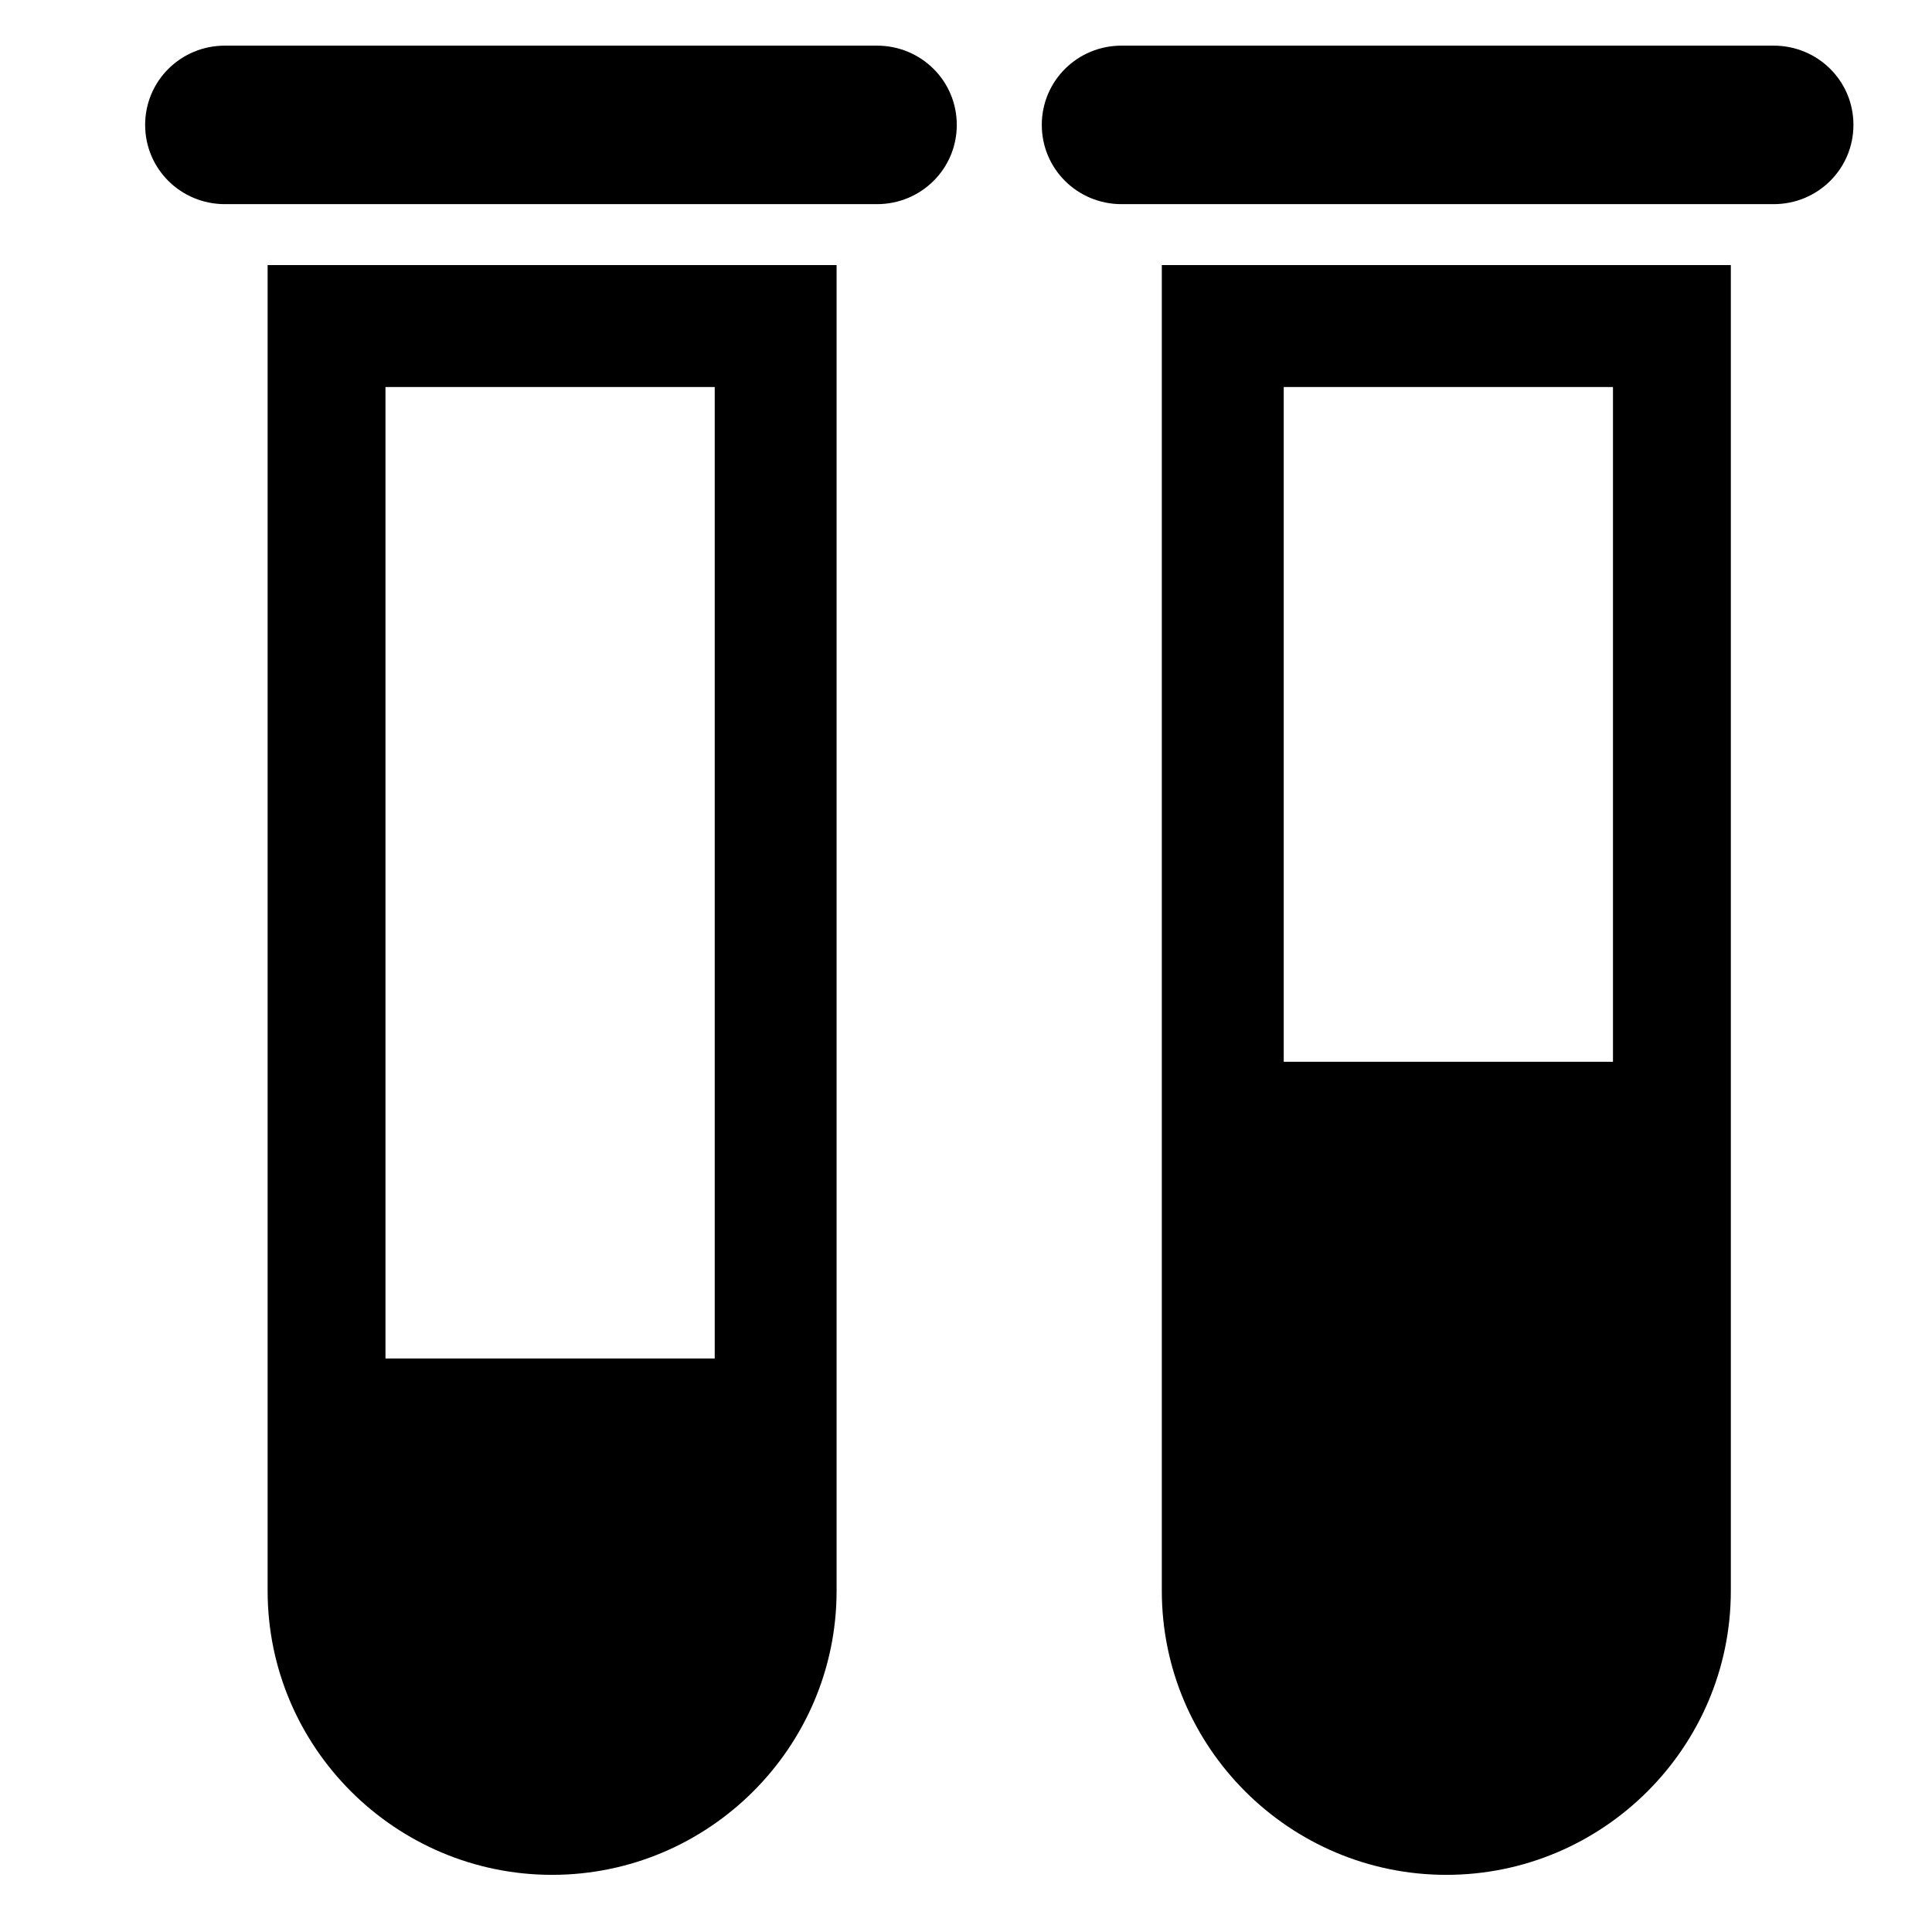 <?xml version="1.0" encoding="utf-8"?>
<!-- Generator: Adobe Illustrator 16.0.0, SVG Export Plug-In . SVG Version: 6.00 Build 0)  -->
<!DOCTYPE svg PUBLIC "-//W3C//DTD SVG 1.1//EN" "http://www.w3.org/Graphics/SVG/1.1/DTD/svg11.dtd">
<svg version="1.1" id="Layer_1" xmlns="http://www.w3.org/2000/svg" xmlns:xlink="http://www.w3.org/1999/xlink" x="0px" y="0px"
	 width="48px" height="48px" viewBox="0 0 48 48" enable-background="new 0 0 48 48" xml:space="preserve">
<g>
	<path d="M6.649,39.524c0,3.891,3.178,7.056,7.067,7.056c3.892,0,7.069-3.165,7.069-7.056V6.586H6.649V39.524z M17.757,9.616v24.135
		h-8.18V9.616H17.757z"/>
	<path d="M21.789,1.134H5.587c-1.095,0-1.981,0.875-1.981,1.969c0,1.095,0.887,1.969,1.981,1.969h16.202
		c1.095,0,1.982-0.875,1.982-1.969C23.771,2.008,22.884,1.134,21.789,1.134z"/>
	<path d="M28.865,39.524c0,3.891,3.178,7.056,7.069,7.056c3.89,0,7.068-3.165,7.068-7.056V6.586H28.865V39.524z M40.074,9.616
		v16.763h-8.18V9.616H40.074z"/>
	<path d="M44.067,1.134H27.864c-1.095,0-1.981,0.875-1.981,1.969c0,1.095,0.887,1.969,1.981,1.969h16.203
		c1.094,0,1.981-0.875,1.981-1.969C46.049,2.008,45.161,1.134,44.067,1.134z"/>
</g>
</svg>
